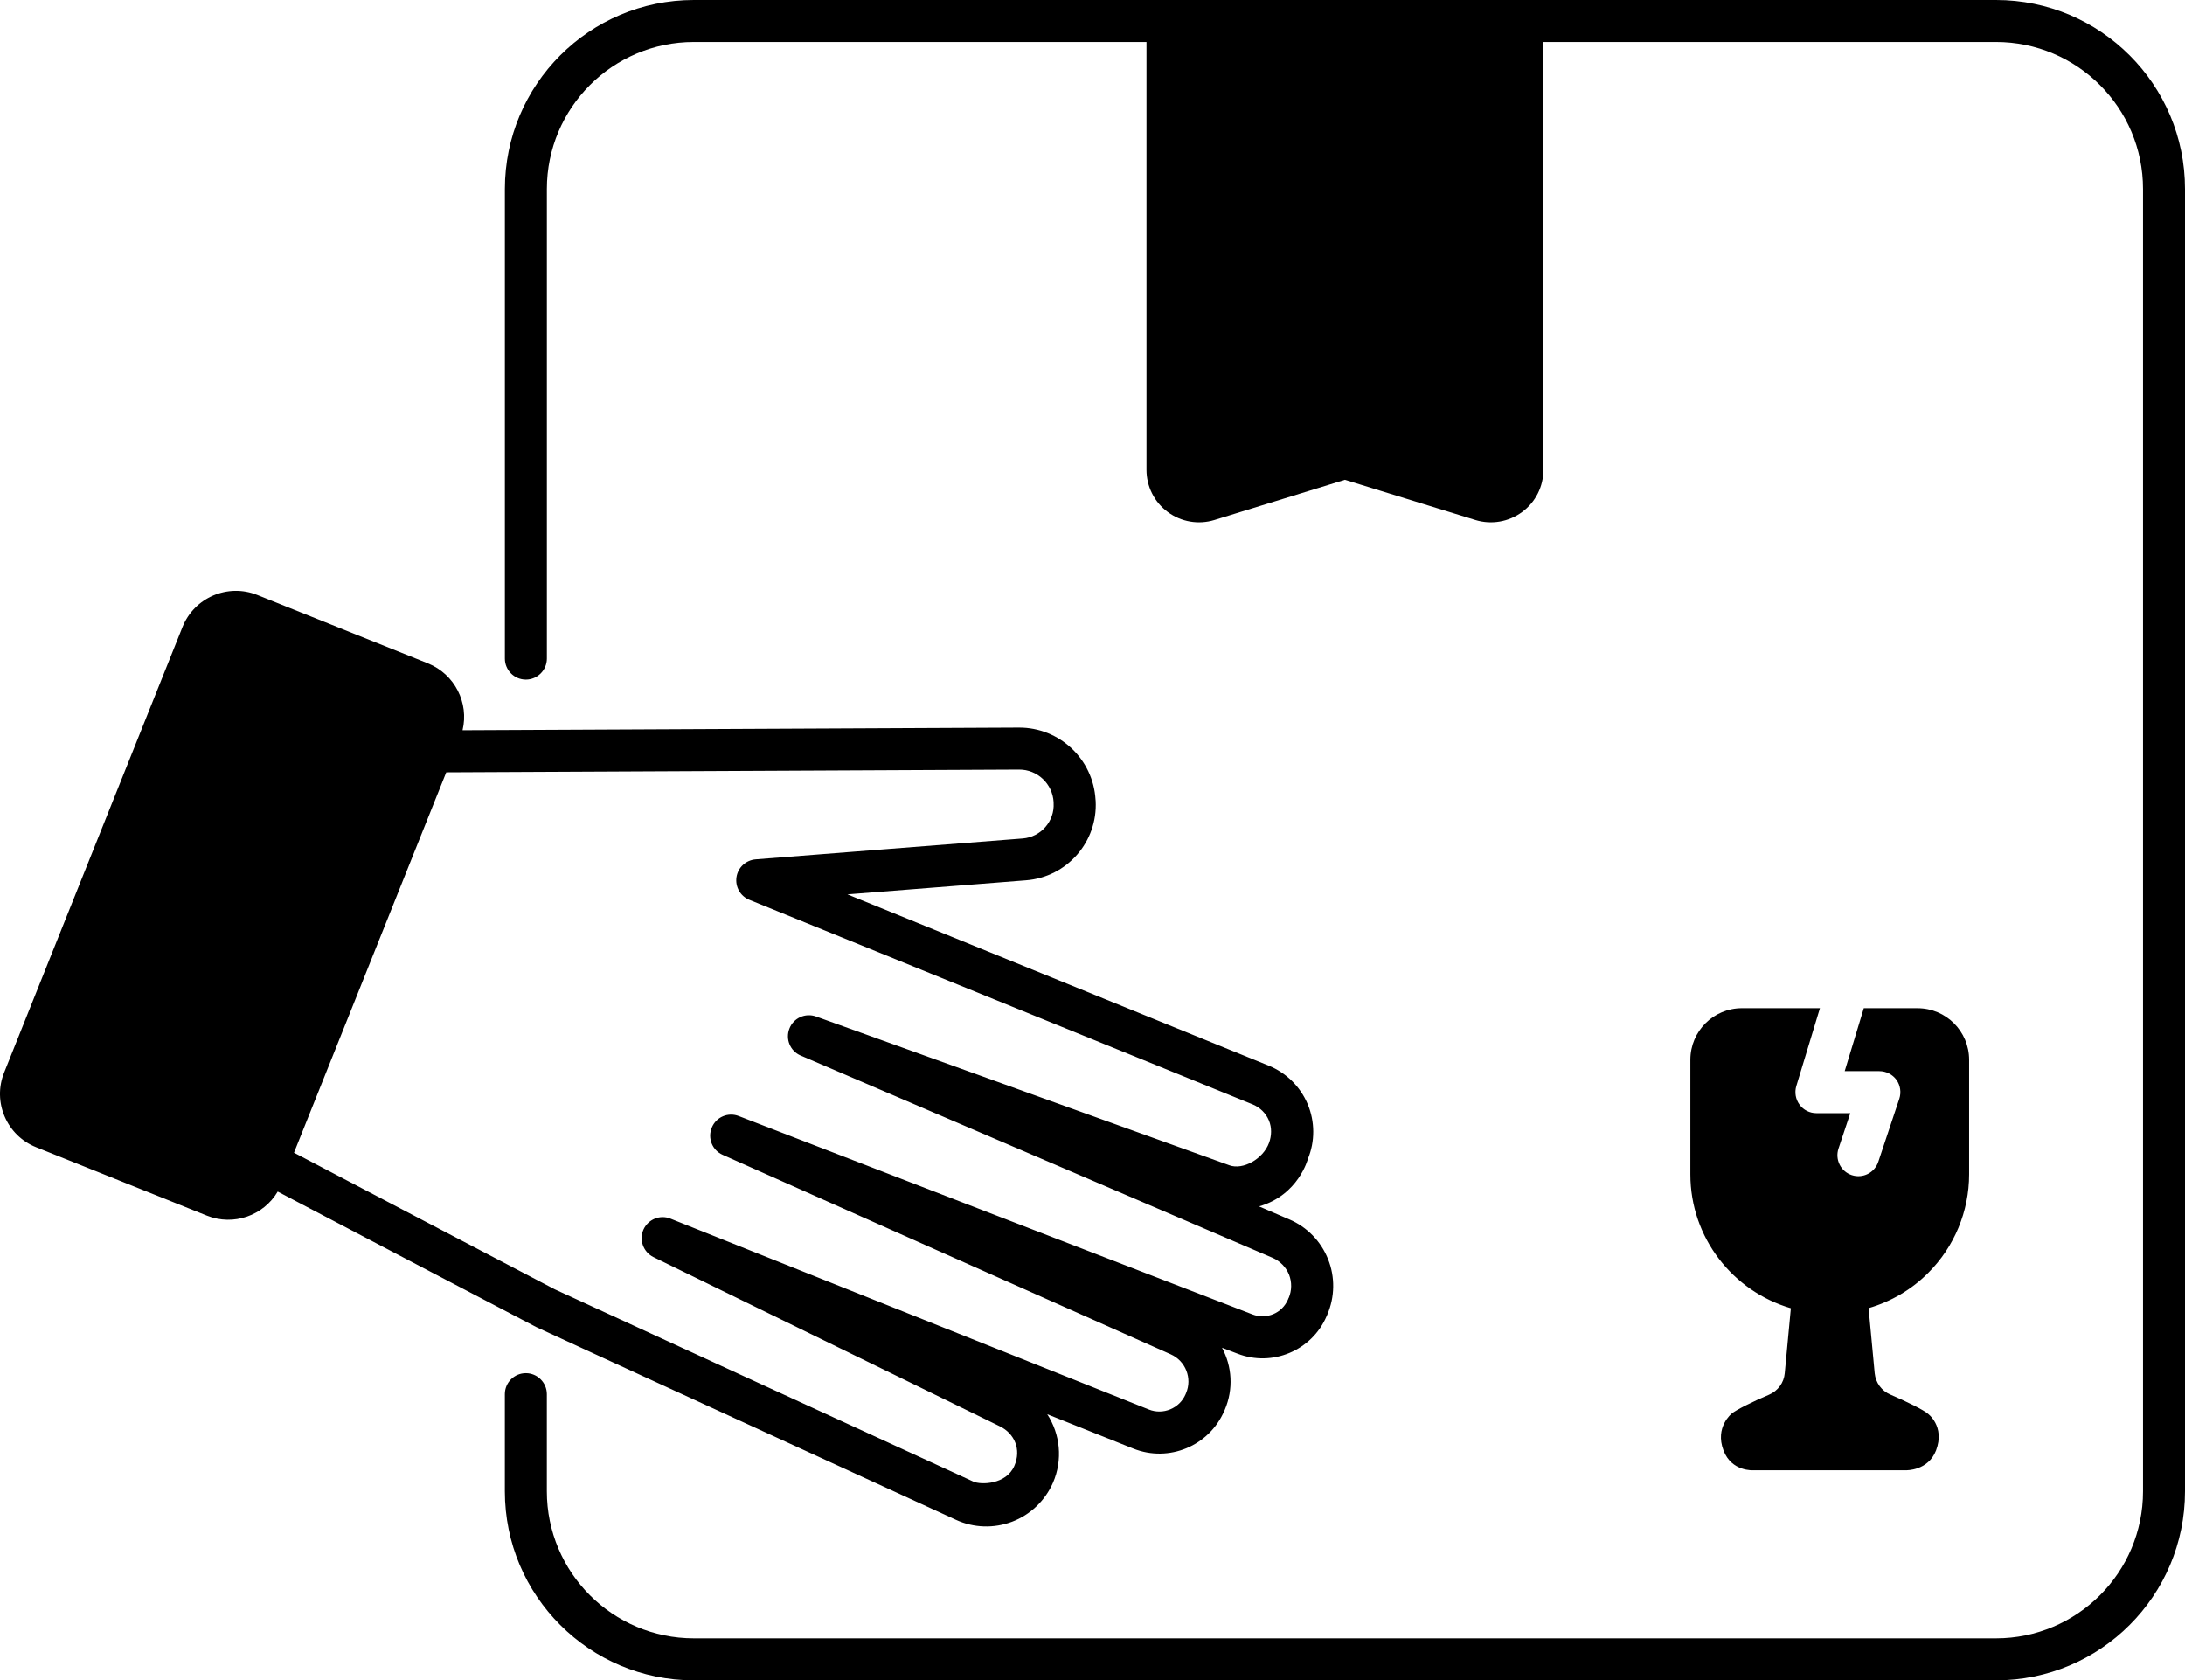 <?xml version="1.0" encoding="utf-8"?>
<svg viewBox="9.564 18.75 81.28 62.5" xmlns="http://www.w3.org/2000/svg">
  <path d="m35.375 18.75h48.438c3.883 0 7.031 3.148 7.031 7.031v48.438c0 3.883-3.148 7.031-7.031 7.031h-48.438c-3.883 0-7.031-3.148-7.031-7.031v-3.613c0-0.43 0.348-0.781 0.781-0.781 0.43 0 0.781 0.352 0.781 0.781v3.613c0 3.019 2.449 5.469 5.469 5.469h48.438c3.019 0 5.469-2.449 5.469-5.469v-48.438c0-3.019-2.449-5.469-5.469-5.469h-16.836v15.914c0 0.621-0.293 1.203-0.793 1.57s-1.141 0.477-1.734 0.297l-4.856-1.496-4.859 1.496c-0.59 0.18-1.234 0.07-1.73-0.297-0.5-0.367-0.793-0.949-0.793-1.57v-15.914h-16.836c-3.019 0-5.469 2.449-5.469 5.469v17.465c0 0.43-0.352 0.781-0.781 0.781-0.434 0-0.781-0.352-0.781-0.781v-17.465c0-3.883 3.148-7.031 7.031-7.031zm43.52 37.5h2c1.059 0 1.918 0.859 1.918 1.918v4.262c0 1.375-0.547 2.691-1.52 3.664-0.621 0.625-1.387 1.07-2.219 1.312l0.227 2.422c0.035 0.352 0.258 0.656 0.582 0.793 0.605 0.258 1.246 0.578 1.391 0.707 0 0 0.652 0.465 0.309 1.371-0.293 0.762-1.113 0.738-1.113 0.738h-5.684s-0.809 0.059-1.109-0.738c-0.332-0.867 0.305-1.371 0.305-1.371 0.148-0.129 0.785-0.449 1.391-0.703 0.328-0.141 0.551-0.445 0.582-0.797 0.07-0.727 0.16-1.688 0.227-2.418-2.156-0.629-3.738-2.621-3.738-4.981v-4.262c0-1.059 0.859-1.918 1.918-1.918h2.902l-0.879 2.898c-0.07 0.234-0.027 0.492 0.121 0.691 0.145 0.199 0.379 0.316 0.625 0.316h1.262l-0.438 1.316c-0.137 0.406 0.082 0.852 0.492 0.988 0.41 0.137 0.852-0.086 0.988-0.496l0.781-2.344c0.078-0.238 0.039-0.5-0.105-0.703-0.148-0.203-0.383-0.324-0.637-0.324h-1.289zm-59 6.82c-0.527 0.895-1.645 1.293-2.637 0.895l-6.348-2.543c-1.098-0.438-1.633-1.684-1.191-2.781l6.633-16.566c0.438-1.098 1.684-1.633 2.781-1.195l6.348 2.543c1 0.402 1.535 1.473 1.289 2.488l20.695-0.098c1.512-0.008 2.766 1.172 2.852 2.684l0.004 0.035c0.086 1.527-1.066 2.844-2.59 2.961l-6.644 0.523 15.672 6.371c0.652 0.266 1.176 0.781 1.449 1.43 0.273 0.652 0.277 1.387 0.008 2.039 0 0-0.344 1.344-1.816 1.766l1.125 0.484c0.66 0.281 1.176 0.812 1.441 1.477 0.266 0.664 0.254 1.406-0.027 2.062v0.004l-0.027 0.055-0.004 0.004v0.004l0.004-0.004c-0.551 1.277-2.016 1.895-3.316 1.391l-0.574-0.219c0.371 0.688 0.434 1.535 0.102 2.309l-0.016 0.035c-0.562 1.309-2.062 1.934-3.387 1.406l-3.199-1.277c0.477 0.734 0.586 1.688 0.211 2.551-0.293 0.664-0.84 1.188-1.516 1.445-0.68 0.258-1.434 0.234-2.094-0.07 0 0-15.363-7.047-15.609-7.168-0.184-0.09-7.273-3.809-9.617-5.039zm0.605-1.445s9.531 4.996 9.703 5.082c0.176 0.086 15.57 7.152 15.57 7.152 0.281 0.125 1.219 0.113 1.523-0.582 0.27-0.617 0.004-1.211-0.543-1.477l-12.883-6.293c-0.375-0.188-0.539-0.637-0.371-1.02 0.172-0.383 0.613-0.566 1.004-0.41l17.793 7.098c0.535 0.215 1.145-0.039 1.371-0.566l0.016-0.039c0.238-0.555-0.016-1.199-0.566-1.445l-16.672-7.422c-0.387-0.172-0.566-0.621-0.402-1.012 0.16-0.395 0.605-0.582 1-0.43l19.113 7.379c0.52 0.199 1.102-0.043 1.32-0.555v0.004h0.004l-0.004-0.004 0.023-0.059h0.004c0.117-0.277 0.121-0.586 0.012-0.867-0.113-0.277-0.332-0.5-0.605-0.621l-17.562-7.527c-0.387-0.164-0.574-0.609-0.418-1.004 0.152-0.395 0.594-0.59 0.988-0.449l15.379 5.535c0.504 0.184 1.254-0.234 1.473-0.832 0.098-0.262 0.109-0.57-0.004-0.836-0.113-0.27-0.328-0.48-0.598-0.594l-18.73-7.613c-0.336-0.137-0.531-0.484-0.477-0.844 0.055-0.359 0.348-0.629 0.711-0.66l9.938-0.777c0.676-0.055 1.188-0.641 1.148-1.316v-0.035c-0.039-0.684-0.605-1.215-1.285-1.211l-21.309 0.102z" fill-rule="evenodd"/>
</svg>